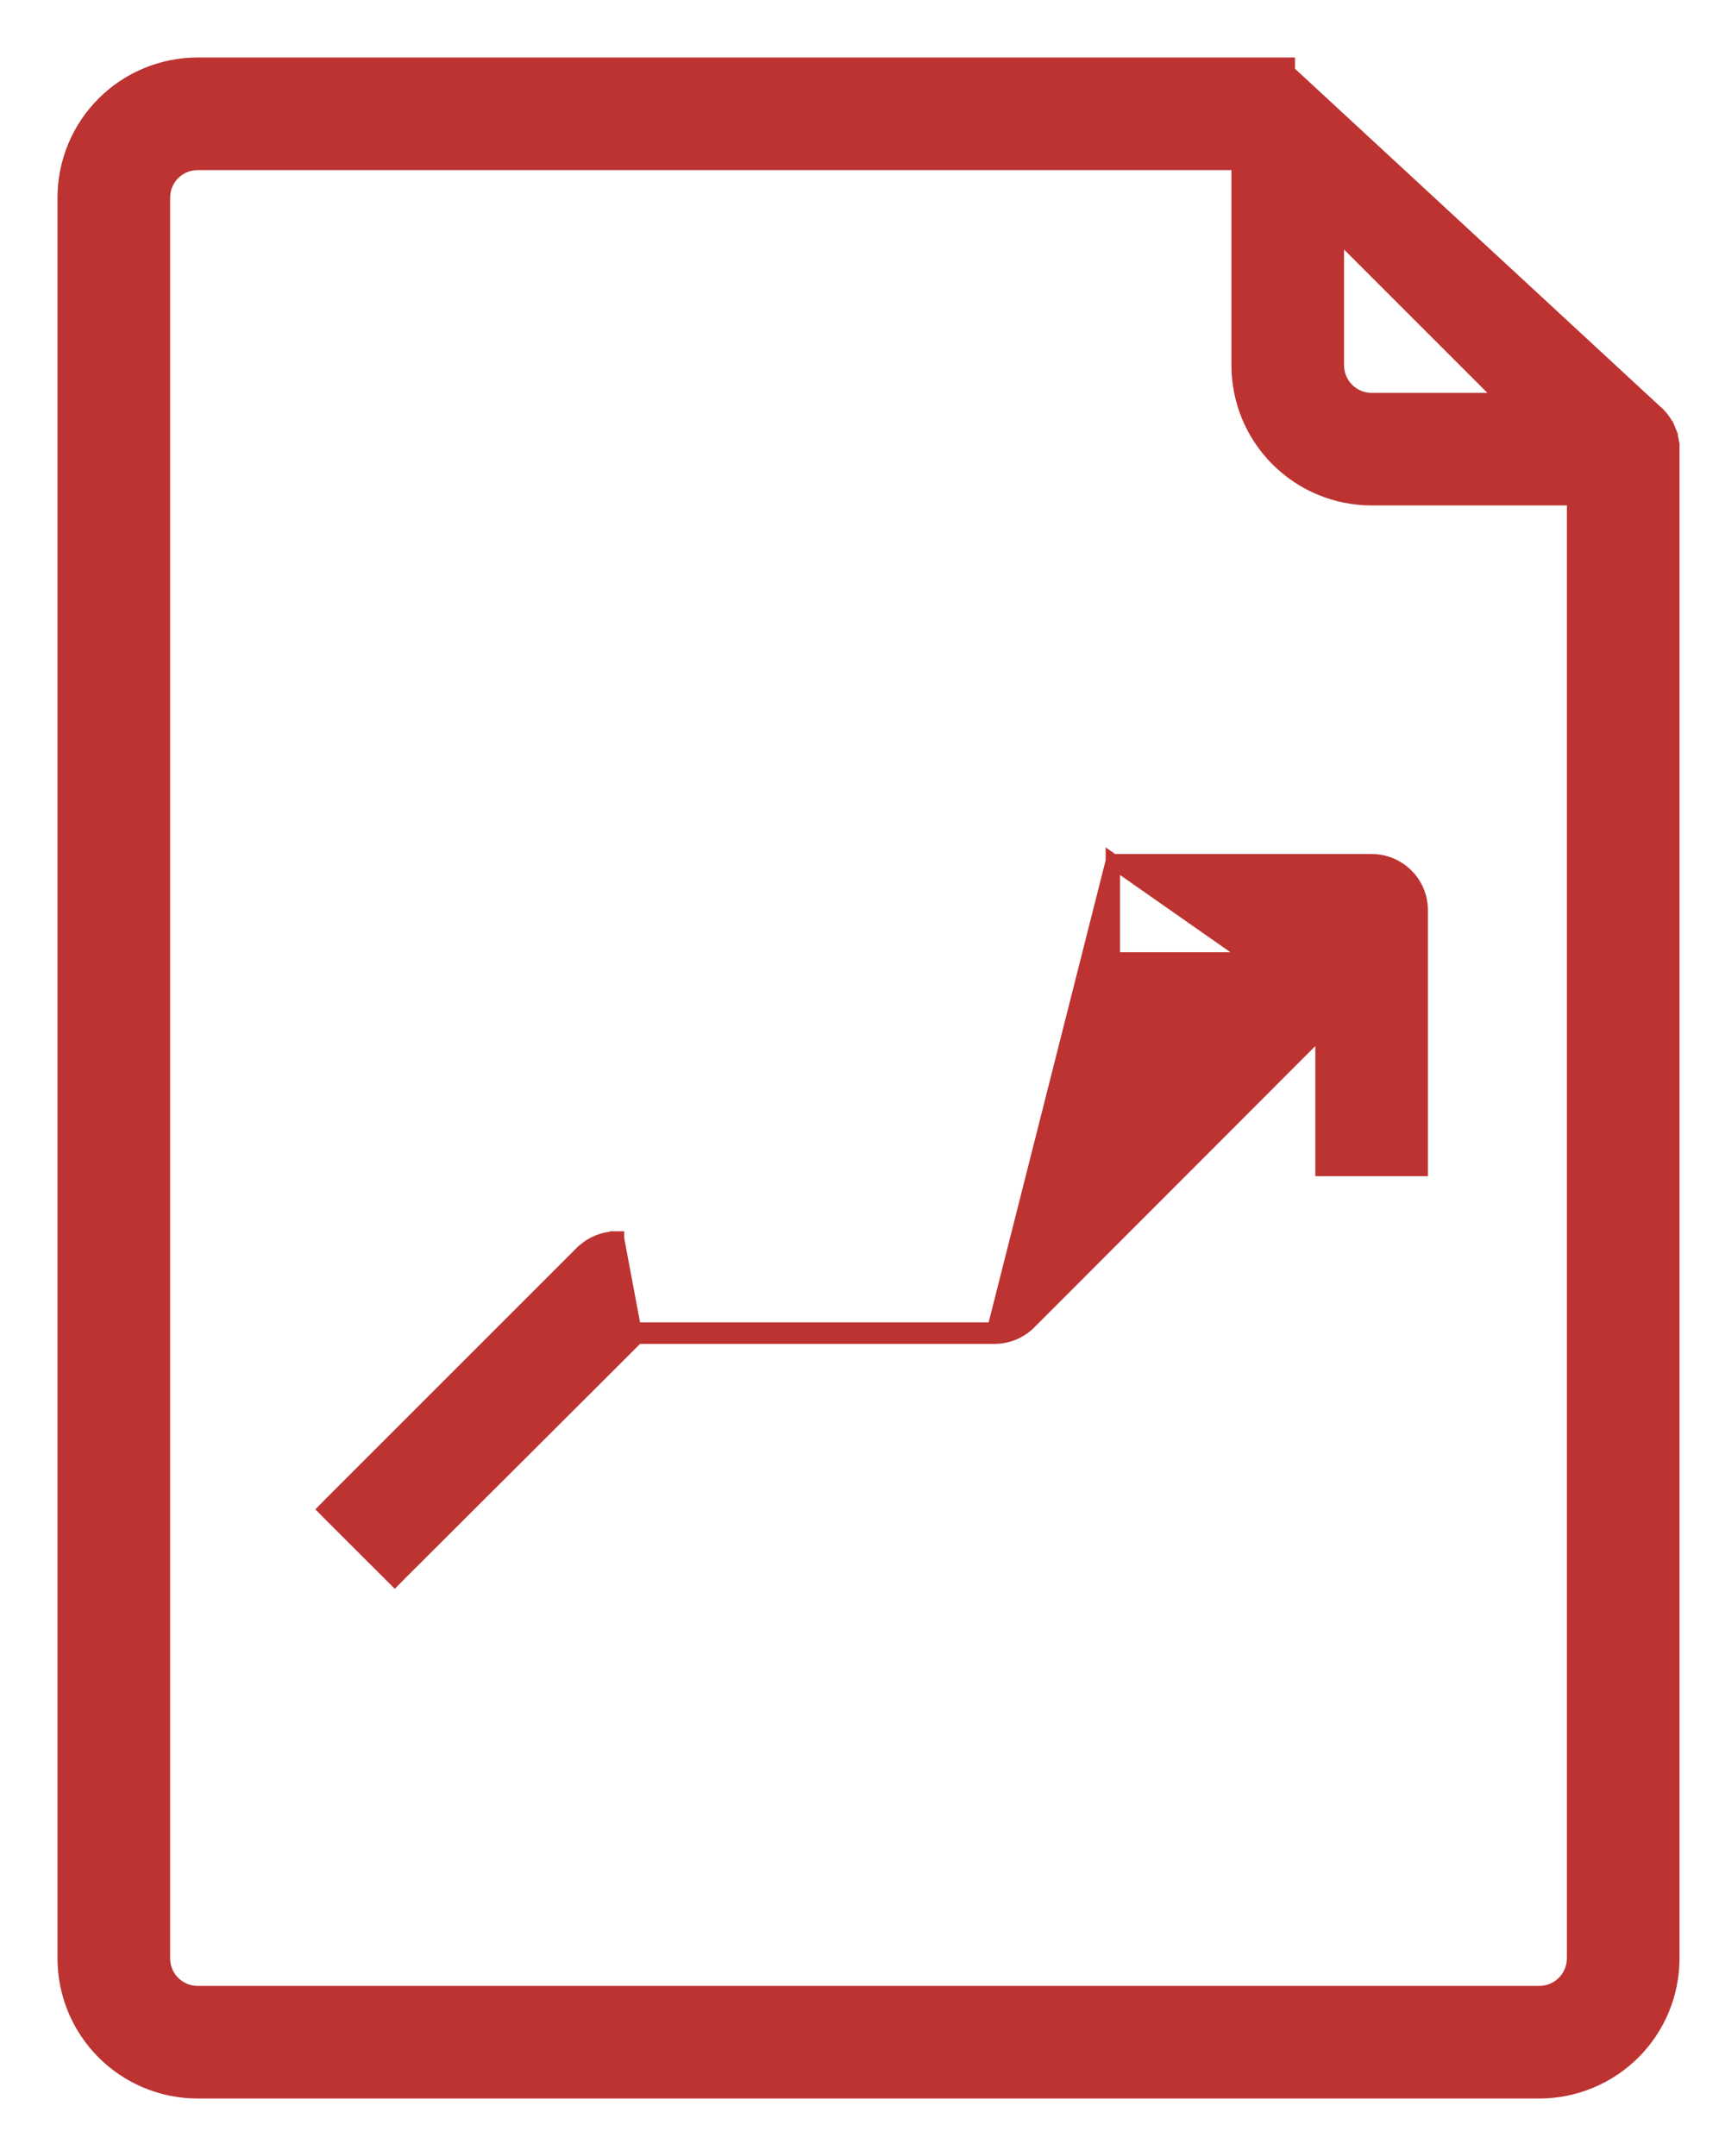 <svg width="24" height="30" viewBox="0 0 24 30" fill="none" xmlns="http://www.w3.org/2000/svg">
<path d="M23.069 5.765L23.068 5.765L17.917 1V0.9H17.916H2.75C2.259 0.9 1.789 1.095 1.442 1.442C1.095 1.789 0.9 2.259 0.9 2.75V27.25C0.9 27.741 1.095 28.211 1.442 28.558C1.789 28.905 2.259 29.1 2.75 29.1H21.417C21.907 29.1 22.378 28.905 22.725 28.558C23.072 28.211 23.267 27.741 23.267 27.25L23.267 6.251L23.167 6.25H23.267V6.25C23.267 6.16 23.25 6.071 23.216 5.988L23.123 6.026L23.216 5.988C23.182 5.905 23.132 5.829 23.069 5.765ZM18.6 5.083V3.231L20.936 5.567H19.083C18.955 5.567 18.832 5.516 18.742 5.425C18.651 5.334 18.6 5.212 18.6 5.083ZM21.9 27.25C21.9 27.378 21.849 27.501 21.758 27.592C21.668 27.682 21.545 27.733 21.417 27.733H2.75C2.622 27.733 2.499 27.682 2.408 27.592C2.318 27.501 2.267 27.378 2.267 27.25V2.75C2.267 2.622 2.318 2.499 2.408 2.408C2.499 2.318 2.622 2.267 2.75 2.267H17.233V5.083C17.233 5.574 17.428 6.045 17.775 6.391C18.122 6.738 18.593 6.933 19.083 6.933H21.9V27.25Z" fill="#BC3331" stroke="#BC3331" stroke-width="0.2"/>
<path class="stroke" d="M15.483 11.983H15.583H19.083C19.265 11.983 19.438 12.055 19.567 12.183C19.695 12.311 19.767 12.485 19.767 12.666V16.166V16.266H19.667H18.5H18.4V16.166V14.314L14.318 18.401L14.318 18.401C14.254 18.465 14.178 18.515 14.095 18.549C14.012 18.583 13.923 18.6 13.833 18.6M15.483 11.983L13.833 18.5M15.483 11.983V12.083V13.25V13.35H15.583H17.436L15.483 11.983ZM13.833 18.6C13.833 18.6 13.833 18.6 13.833 18.6L13.833 18.5M13.833 18.6H13.833V18.5M13.833 18.6H8.864M13.833 18.5H8.822M8.864 18.6L8.893 18.57L8.822 18.5M8.864 18.6L5.562 21.895L5.492 21.966L5.421 21.895L4.598 21.073L4.528 21.002L4.598 20.931L8.098 17.431L8.099 17.431C8.163 17.368 8.238 17.318 8.322 17.284C8.405 17.25 8.494 17.233 8.584 17.233M8.864 18.6H8.822V18.5M8.822 18.5L8.584 17.233M8.584 17.233C8.584 17.233 8.584 17.233 8.584 17.233L8.583 17.333V17.233H8.584Z" fill="#BC3331" stroke="#BC3331" stroke-width="0.2"/>
</svg>
